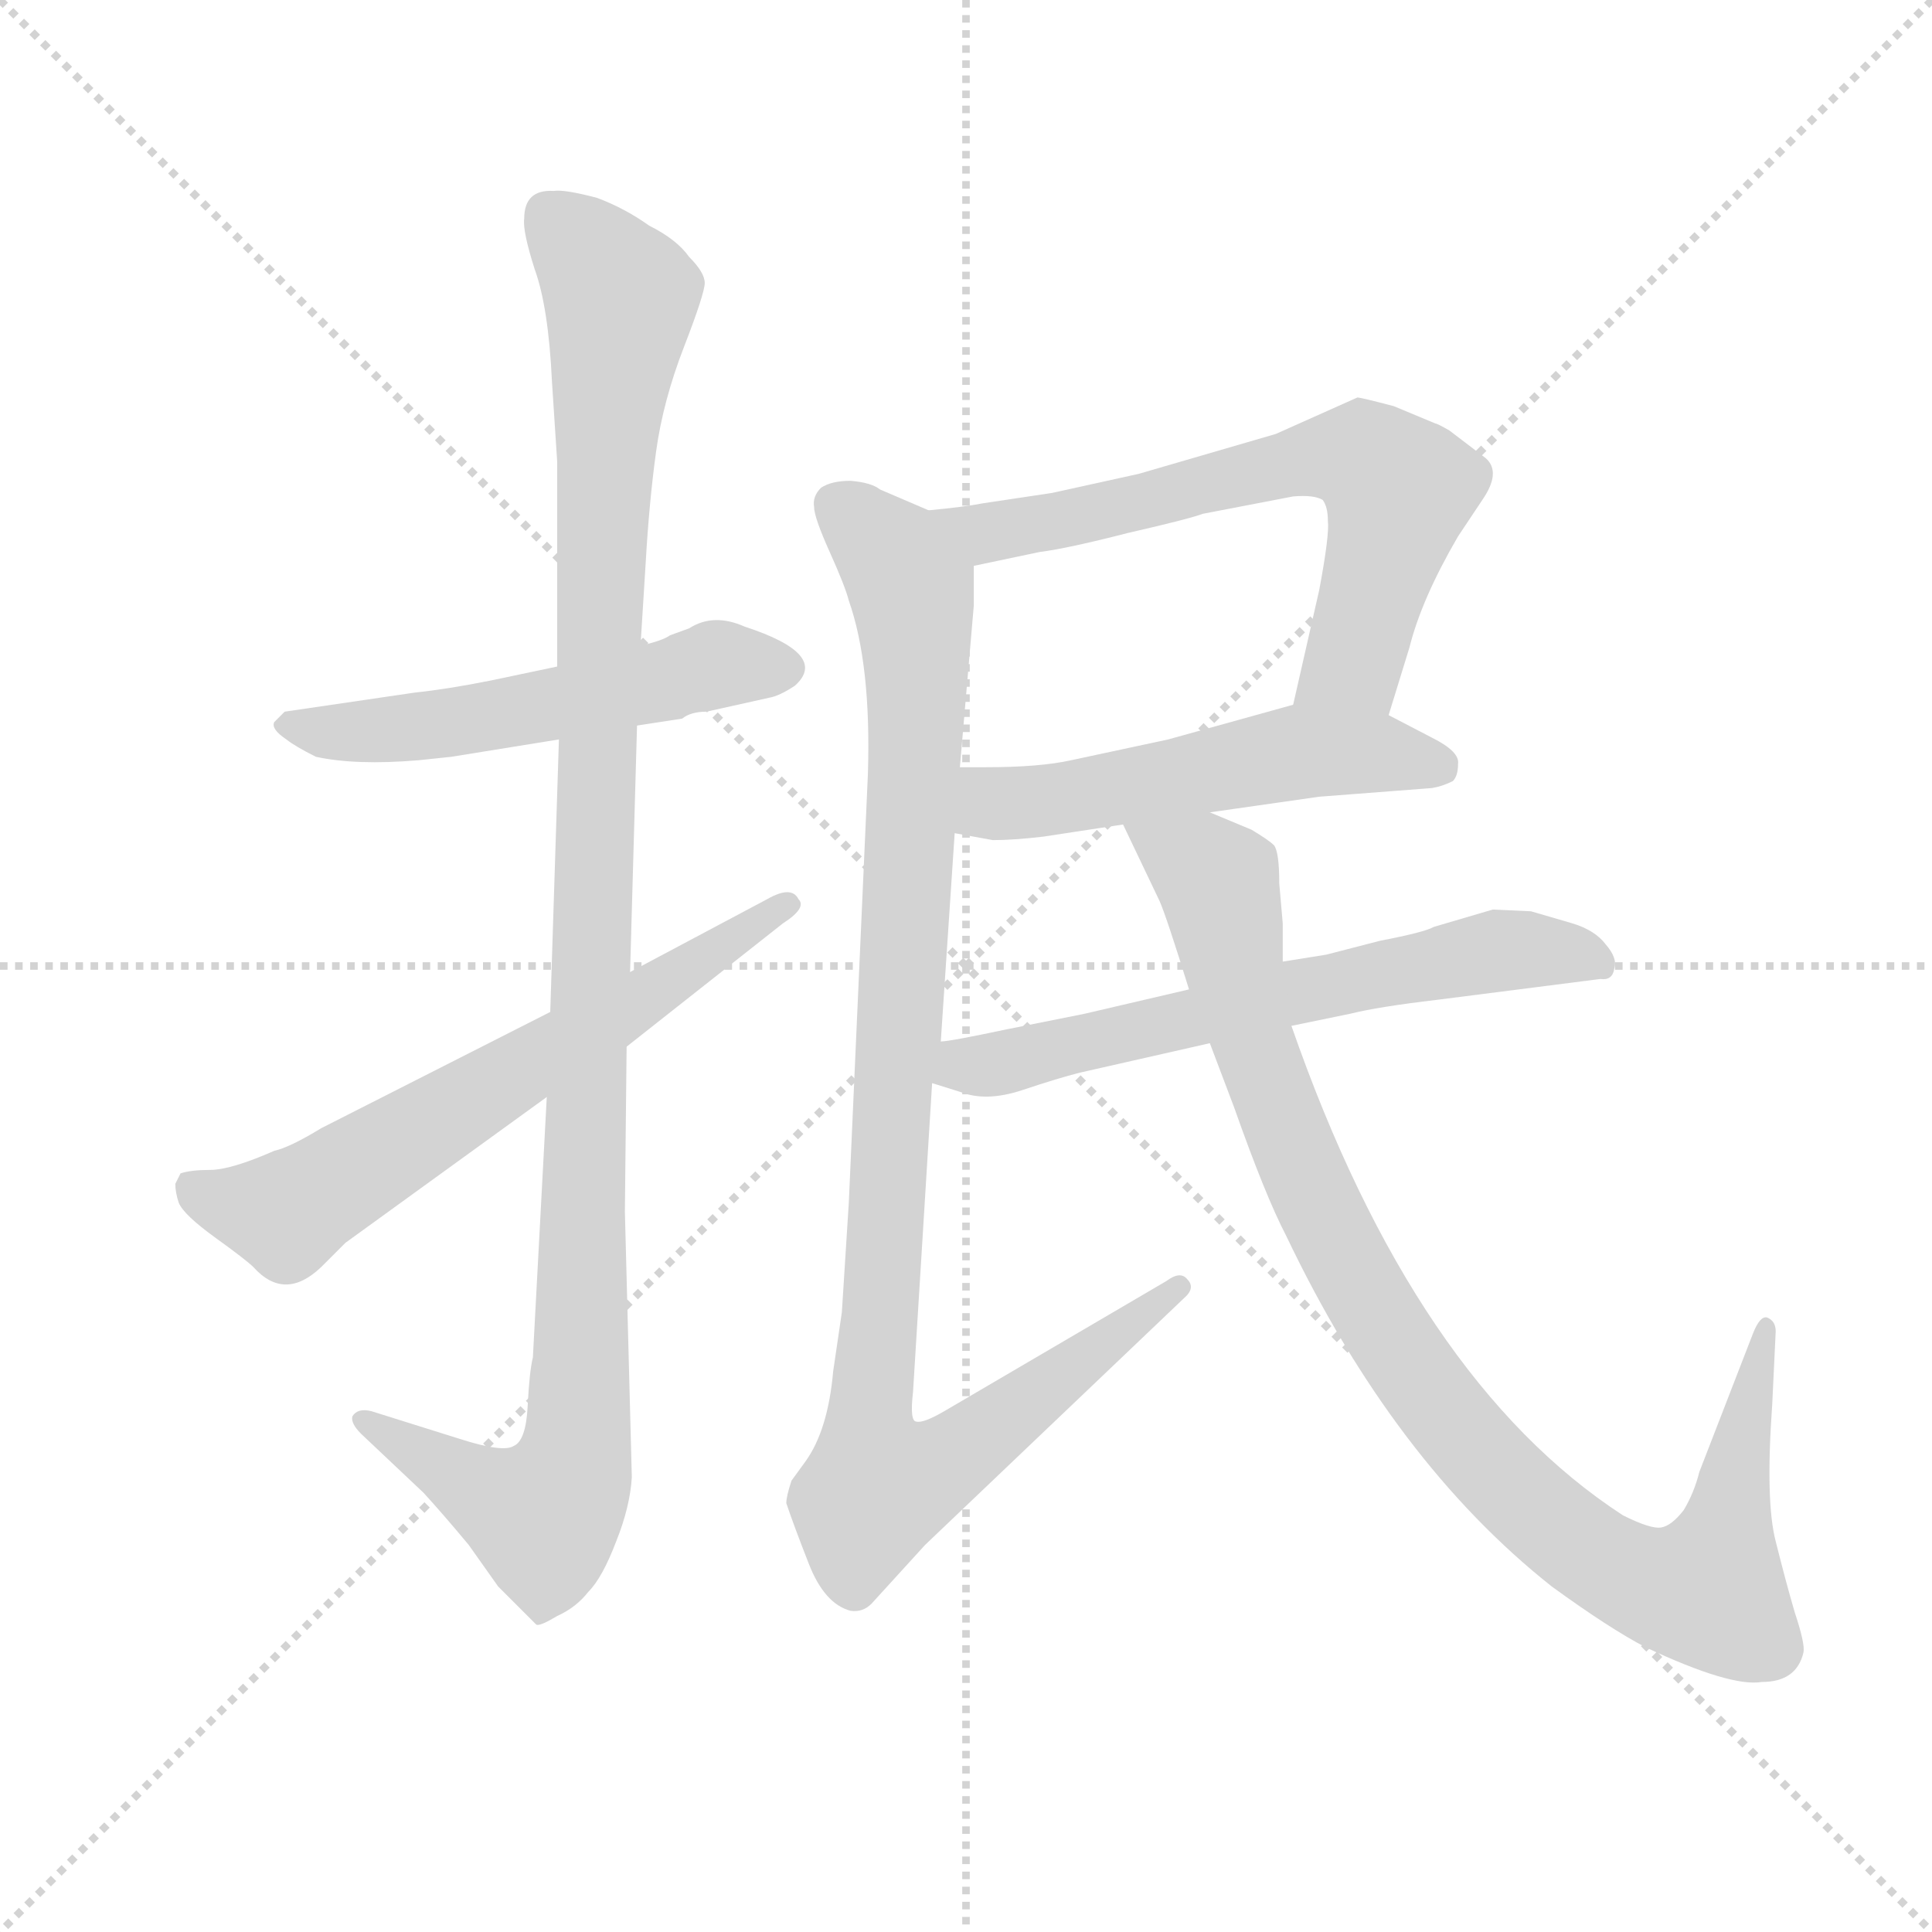 <svg version="1.1" viewBox="0 0 1024 1024" xmlns="http://www.w3.org/2000/svg">
  <g stroke="lightgray" stroke-dasharray="1,1" stroke-width="1" transform="scale(4, 4)">
    <line x1="0" y1="0" x2="256" y2="256"></line>
    <line x1="256" y1="0" x2="0" y2="256"></line>
    <line x1="128" y1="0" x2="128" y2="256"></line>
    <line x1="0" y1="128" x2="256" y2="128"></line>
  </g>
  <g transform="scale(0.92, -0.92) translate(60, -830)">
    <style type="text/css">
      
        @keyframes keyframes0 {
          from {
            stroke: blue;
            stroke-dashoffset: 545;
            stroke-width: 128;
          }
          64% {
            animation-timing-function: step-end;
            stroke: blue;
            stroke-dashoffset: 0;
            stroke-width: 128;
          }
          to {
            stroke: black;
            stroke-width: 1024;
          }
        }
        #make-me-a-hanzi-animation-0 {
          animation: keyframes0 0.694s both;
          animation-delay: 0s;
          animation-timing-function: linear;
        }
      
        @keyframes keyframes1 {
          from {
            stroke: blue;
            stroke-dashoffset: 1145;
            stroke-width: 128;
          }
          79% {
            animation-timing-function: step-end;
            stroke: blue;
            stroke-dashoffset: 0;
            stroke-width: 128;
          }
          to {
            stroke: black;
            stroke-width: 1024;
          }
        }
        #make-me-a-hanzi-animation-1 {
          animation: keyframes1 1.182s both;
          animation-delay: 0.694s;
          animation-timing-function: linear;
        }
      
        @keyframes keyframes2 {
          from {
            stroke: blue;
            stroke-dashoffset: 653;
            stroke-width: 128;
          }
          68% {
            animation-timing-function: step-end;
            stroke: blue;
            stroke-dashoffset: 0;
            stroke-width: 128;
          }
          to {
            stroke: black;
            stroke-width: 1024;
          }
        }
        #make-me-a-hanzi-animation-2 {
          animation: keyframes2 0.781s both;
          animation-delay: 1.875s;
          animation-timing-function: linear;
        }
      
        @keyframes keyframes3 {
          from {
            stroke: blue;
            stroke-dashoffset: 667;
            stroke-width: 128;
          }
          68% {
            animation-timing-function: step-end;
            stroke: blue;
            stroke-dashoffset: 0;
            stroke-width: 128;
          }
          to {
            stroke: black;
            stroke-width: 1024;
          }
        }
        #make-me-a-hanzi-animation-3 {
          animation: keyframes3 0.793s both;
          animation-delay: 2.657s;
          animation-timing-function: linear;
        }
      
        @keyframes keyframes4 {
          from {
            stroke: blue;
            stroke-dashoffset: 534;
            stroke-width: 128;
          }
          63% {
            animation-timing-function: step-end;
            stroke: blue;
            stroke-dashoffset: 0;
            stroke-width: 128;
          }
          to {
            stroke: black;
            stroke-width: 1024;
          }
        }
        #make-me-a-hanzi-animation-4 {
          animation: keyframes4 0.685s both;
          animation-delay: 3.45s;
          animation-timing-function: linear;
        }
      
        @keyframes keyframes5 {
          from {
            stroke: blue;
            stroke-dashoffset: 1049;
            stroke-width: 128;
          }
          77% {
            animation-timing-function: step-end;
            stroke: blue;
            stroke-dashoffset: 0;
            stroke-width: 128;
          }
          to {
            stroke: black;
            stroke-width: 1024;
          }
        }
        #make-me-a-hanzi-animation-5 {
          animation: keyframes5 1.104s both;
          animation-delay: 4.134s;
          animation-timing-function: linear;
        }
      
        @keyframes keyframes6 {
          from {
            stroke: blue;
            stroke-dashoffset: 641;
            stroke-width: 128;
          }
          68% {
            animation-timing-function: step-end;
            stroke: blue;
            stroke-dashoffset: 0;
            stroke-width: 128;
          }
          to {
            stroke: black;
            stroke-width: 1024;
          }
        }
        #make-me-a-hanzi-animation-6 {
          animation: keyframes6 0.772s both;
          animation-delay: 5.238s;
          animation-timing-function: linear;
        }
      
        @keyframes keyframes7 {
          from {
            stroke: blue;
            stroke-dashoffset: 990;
            stroke-width: 128;
          }
          76% {
            animation-timing-function: step-end;
            stroke: blue;
            stroke-dashoffset: 0;
            stroke-width: 128;
          }
          to {
            stroke: black;
            stroke-width: 1024;
          }
        }
        #make-me-a-hanzi-animation-7 {
          animation: keyframes7 1.056s both;
          animation-delay: 6.009s;
          animation-timing-function: linear;
        }
      
    </style>
    
      <path d="M 261 446 L 223 438 Q 198 433 179 431 L 104 420 L 98 414 Q 96 410 105 404 Q 110 400 122 394 Q 145 389 181 392 L 200 394 L 262 404 L 307 412 L 333 416 Q 338 420 347 420 L 383 428 Q 389 429 398 435 Q 418 453 369 469 Q 351 477 337 468 L 326 464 Q 322 461 309 458 L 261 446 Z" fill="lightgray"></path>
    
      <path d="M 242 704 Q 241 697 248 675 Q 256 653 258 610 L 261 564 L 261 446 L 262 404 L 257 247 L 255 198 L 247 48 Q 245 40 244 20 Q 243 0 236 -3 Q 230 -7 205 1 L 154 17 Q 146 19 143 14 Q 142 10 148 4 L 184 -30 Q 195 -42 210 -60 L 227 -84 L 249 -106 Q 251 -107 261 -101 Q 272 -96 279 -87 Q 287 -79 295 -58 Q 303 -38 304 -21 L 300 132 L 301 227 L 303 270 L 307 412 L 309 458 L 312 506 Q 314 541 318 570 Q 322 599 334 630 Q 346 661 346 667 Q 346 673 337 682 Q 330 692 314 700 Q 300 710 284 716 Q 265 721 259 720 Q 242 721 242 704 Z" fill="lightgray"></path>
    
      <path d="M 257 247 L 125 180 Q 107 169 98 167 Q 73 156 61 156 Q 50 156 44 154 L 41 148 Q 41 143 43 137 Q 46 130 64 117 Q 82 104 86 100 Q 104 80 125 100 L 139 114 L 255 198 L 301 227 L 391 298 Q 405 307 400 312 Q 396 320 382 312 L 303 270 L 257 247 Z" fill="lightgray"></path>
    
      <path d="M 767 586 L 743 596 Q 724 601 722 601 L 675 580 L 596 557 L 546 546 L 506 540 Q 496 538 475 536 C 445 533 472 498 501 504 L 539 512 Q 555 514 590 523 Q 625 531 633 534 L 685 544 Q 697 545 702 542 Q 705 538 705 530 Q 706 522 700 490 L 685 424 C 678 395 731 389 740 418 L 752 457 Q 759 485 780 521 L 794 542 Q 805 558 796 566 L 775 582 Q 768 586 767 586 Z" fill="lightgray"></path>
    
      <path d="M 637 362 L 700 371 L 765 376 Q 771 377 777 380 Q 780 383 780 390 Q 781 397 765 405 L 740 418 C 713 432 713 432 685 424 L 613 404 L 557 392 Q 539 388 508 388 L 493 388 C 463 388 460 355 490 350 L 512 346 Q 524 346 541 348 L 587 355 L 637 362 Z" fill="lightgray"></path>
    
      <path d="M 475 536 L 447 548 Q 442 552 430 553 Q 419 553 413 549 Q 408 544 409 538 Q 409 532 418 512 Q 427 492 429 484 Q 442 447 440 384 L 429 137 L 425 74 L 420 40 Q 417 6 404 -12 L 396 -23 Q 393 -32 393 -36 Q 397 -48 406 -71 Q 415 -94 430 -98 Q 437 -99 442 -94 L 473 -60 L 622 82 Q 629 88 624 93 Q 620 98 612 92 L 484 17 Q 472 10 468 11 Q 464 11 466 28 L 477 206 L 482 230 L 490 350 L 493 388 L 501 481 L 501 504 C 501 525 501 525 475 536 Z" fill="lightgray"></path>
    
      <path d="M 477 206 L 493 201 Q 508 195 529 202 Q 550 209 562 212 L 637 229 L 684 239 L 718 246 Q 734 250 768 254 L 862 266 Q 869 265 870 272 Q 872 278 865 286 Q 859 294 846 298 L 822 305 L 800 306 L 766 296 Q 761 293 735 288 L 704 280 L 679 276 L 625 260 L 565 246 L 520 237 Q 487 230 482 230 C 452 226 448 215 477 206 Z" fill="lightgray"></path>
    
      <path d="M 637 229 L 651 192 Q 669 141 681 118 Q 743 -12 834 -84 Q 867 -108 888 -119 Q 937 -142 955 -139 Q 975 -139 979 -122 Q 980 -117 974 -99 Q 969 -82 963 -58 Q 957 -35 961 21 L 963 63 Q 963 69 958 71 Q 954 72 950 62 L 919 -18 Q 916 -30 910 -40 Q 903 -49 897 -50 Q 891 -51 875 -43 Q 755 35 684 239 L 679 276 L 679 298 L 677 321 Q 677 339 674 343 Q 671 346 661 352 L 637 362 C 609 374 574 382 587 355 L 608 311 Q 612 302 625 260 L 637 229 Z" fill="lightgray"></path>
    
    
      <clipPath id="make-me-a-hanzi-clip-0">
        <path d="M 261 446 L 223 438 Q 198 433 179 431 L 104 420 L 98 414 Q 96 410 105 404 Q 110 400 122 394 Q 145 389 181 392 L 200 394 L 262 404 L 307 412 L 333 416 Q 338 420 347 420 L 383 428 Q 389 429 398 435 Q 418 453 369 469 Q 351 477 337 468 L 326 464 Q 322 461 309 458 L 261 446 Z"></path>
      </clipPath>
      <path clip-path="url(#make-me-a-hanzi-clip-0)" d="M 106 412 L 171 410 L 281 428 L 352 447 L 391 446" fill="none" id="make-me-a-hanzi-animation-0" stroke-dasharray="417 834" stroke-linecap="round"></path>
    
      <clipPath id="make-me-a-hanzi-clip-1">
        <path d="M 242 704 Q 241 697 248 675 Q 256 653 258 610 L 261 564 L 261 446 L 262 404 L 257 247 L 255 198 L 247 48 Q 245 40 244 20 Q 243 0 236 -3 Q 230 -7 205 1 L 154 17 Q 146 19 143 14 Q 142 10 148 4 L 184 -30 Q 195 -42 210 -60 L 227 -84 L 249 -106 Q 251 -107 261 -101 Q 272 -96 279 -87 Q 287 -79 295 -58 Q 303 -38 304 -21 L 300 132 L 301 227 L 303 270 L 307 412 L 309 458 L 312 506 Q 314 541 318 570 Q 322 599 334 630 Q 346 661 346 667 Q 346 673 337 682 Q 330 692 314 700 Q 300 710 284 716 Q 265 721 259 720 Q 242 721 242 704 Z"></path>
      </clipPath>
      <path clip-path="url(#make-me-a-hanzi-clip-1)" d="M 256 706 L 298 659 L 286 512 L 273 1 L 264 -30 L 253 -44 L 150 11" fill="none" id="make-me-a-hanzi-animation-1" stroke-dasharray="1017 2034" stroke-linecap="round"></path>
    
      <clipPath id="make-me-a-hanzi-clip-2">
        <path d="M 257 247 L 125 180 Q 107 169 98 167 Q 73 156 61 156 Q 50 156 44 154 L 41 148 Q 41 143 43 137 Q 46 130 64 117 Q 82 104 86 100 Q 104 80 125 100 L 139 114 L 255 198 L 301 227 L 391 298 Q 405 307 400 312 Q 396 320 382 312 L 303 270 L 257 247 Z"></path>
      </clipPath>
      <path clip-path="url(#make-me-a-hanzi-clip-2)" d="M 49 148 L 68 137 L 111 135 L 394 309" fill="none" id="make-me-a-hanzi-animation-2" stroke-dasharray="525 1050" stroke-linecap="round"></path>
    
      <clipPath id="make-me-a-hanzi-clip-3">
        <path d="M 767 586 L 743 596 Q 724 601 722 601 L 675 580 L 596 557 L 546 546 L 506 540 Q 496 538 475 536 C 445 533 472 498 501 504 L 539 512 Q 555 514 590 523 Q 625 531 633 534 L 685 544 Q 697 545 702 542 Q 705 538 705 530 Q 706 522 700 490 L 685 424 C 678 395 731 389 740 418 L 752 457 Q 759 485 780 521 L 794 542 Q 805 558 796 566 L 775 582 Q 768 586 767 586 Z"></path>
      </clipPath>
      <path clip-path="url(#make-me-a-hanzi-clip-3)" d="M 484 535 L 496 526 L 517 524 L 690 564 L 727 565 L 745 546 L 739 515 L 720 449 L 693 429" fill="none" id="make-me-a-hanzi-animation-3" stroke-dasharray="539 1078" stroke-linecap="round"></path>
    
      <clipPath id="make-me-a-hanzi-clip-4">
        <path d="M 637 362 L 700 371 L 765 376 Q 771 377 777 380 Q 780 383 780 390 Q 781 397 765 405 L 740 418 C 713 432 713 432 685 424 L 613 404 L 557 392 Q 539 388 508 388 L 493 388 C 463 388 460 355 490 350 L 512 346 Q 524 346 541 348 L 587 355 L 637 362 Z"></path>
      </clipPath>
      <path clip-path="url(#make-me-a-hanzi-clip-4)" d="M 497 356 L 516 368 L 561 371 L 685 396 L 737 396 L 768 388" fill="none" id="make-me-a-hanzi-animation-4" stroke-dasharray="406 812" stroke-linecap="round"></path>
    
      <clipPath id="make-me-a-hanzi-clip-5">
        <path d="M 475 536 L 447 548 Q 442 552 430 553 Q 419 553 413 549 Q 408 544 409 538 Q 409 532 418 512 Q 427 492 429 484 Q 442 447 440 384 L 429 137 L 425 74 L 420 40 Q 417 6 404 -12 L 396 -23 Q 393 -32 393 -36 Q 397 -48 406 -71 Q 415 -94 430 -98 Q 437 -99 442 -94 L 473 -60 L 622 82 Q 629 88 624 93 Q 620 98 612 92 L 484 17 Q 472 10 468 11 Q 464 11 466 28 L 477 206 L 482 230 L 490 350 L 493 388 L 501 481 L 501 504 C 501 525 501 525 475 536 Z"></path>
      </clipPath>
      <path clip-path="url(#make-me-a-hanzi-clip-5)" d="M 421 540 L 455 510 L 467 474 L 458 229 L 440 11 L 446 -26 L 484 -14 L 618 88" fill="none" id="make-me-a-hanzi-animation-5" stroke-dasharray="921 1842" stroke-linecap="round"></path>
    
      <clipPath id="make-me-a-hanzi-clip-6">
        <path d="M 477 206 L 493 201 Q 508 195 529 202 Q 550 209 562 212 L 637 229 L 684 239 L 718 246 Q 734 250 768 254 L 862 266 Q 869 265 870 272 Q 872 278 865 286 Q 859 294 846 298 L 822 305 L 800 306 L 766 296 Q 761 293 735 288 L 704 280 L 679 276 L 625 260 L 565 246 L 520 237 Q 487 230 482 230 C 452 226 448 215 477 206 Z"></path>
      </clipPath>
      <path clip-path="url(#make-me-a-hanzi-clip-6)" d="M 483 211 L 801 282 L 860 276" fill="none" id="make-me-a-hanzi-animation-6" stroke-dasharray="513 1026" stroke-linecap="round"></path>
    
      <clipPath id="make-me-a-hanzi-clip-7">
        <path d="M 637 229 L 651 192 Q 669 141 681 118 Q 743 -12 834 -84 Q 867 -108 888 -119 Q 937 -142 955 -139 Q 975 -139 979 -122 Q 980 -117 974 -99 Q 969 -82 963 -58 Q 957 -35 961 21 L 963 63 Q 963 69 958 71 Q 954 72 950 62 L 919 -18 Q 916 -30 910 -40 Q 903 -49 897 -50 Q 891 -51 875 -43 Q 755 35 684 239 L 679 276 L 679 298 L 677 321 Q 677 339 674 343 Q 671 346 661 352 L 637 362 C 609 374 574 382 587 355 L 608 311 Q 612 302 625 260 L 637 229 Z"></path>
      </clipPath>
      <path clip-path="url(#make-me-a-hanzi-clip-7)" d="M 594 352 L 642 320 L 661 231 L 676 190 L 739 62 L 785 0 L 846 -58 L 891 -83 L 924 -86 L 956 64" fill="none" id="make-me-a-hanzi-animation-7" stroke-dasharray="862 1724" stroke-linecap="round"></path>
    
  </g>
</svg>